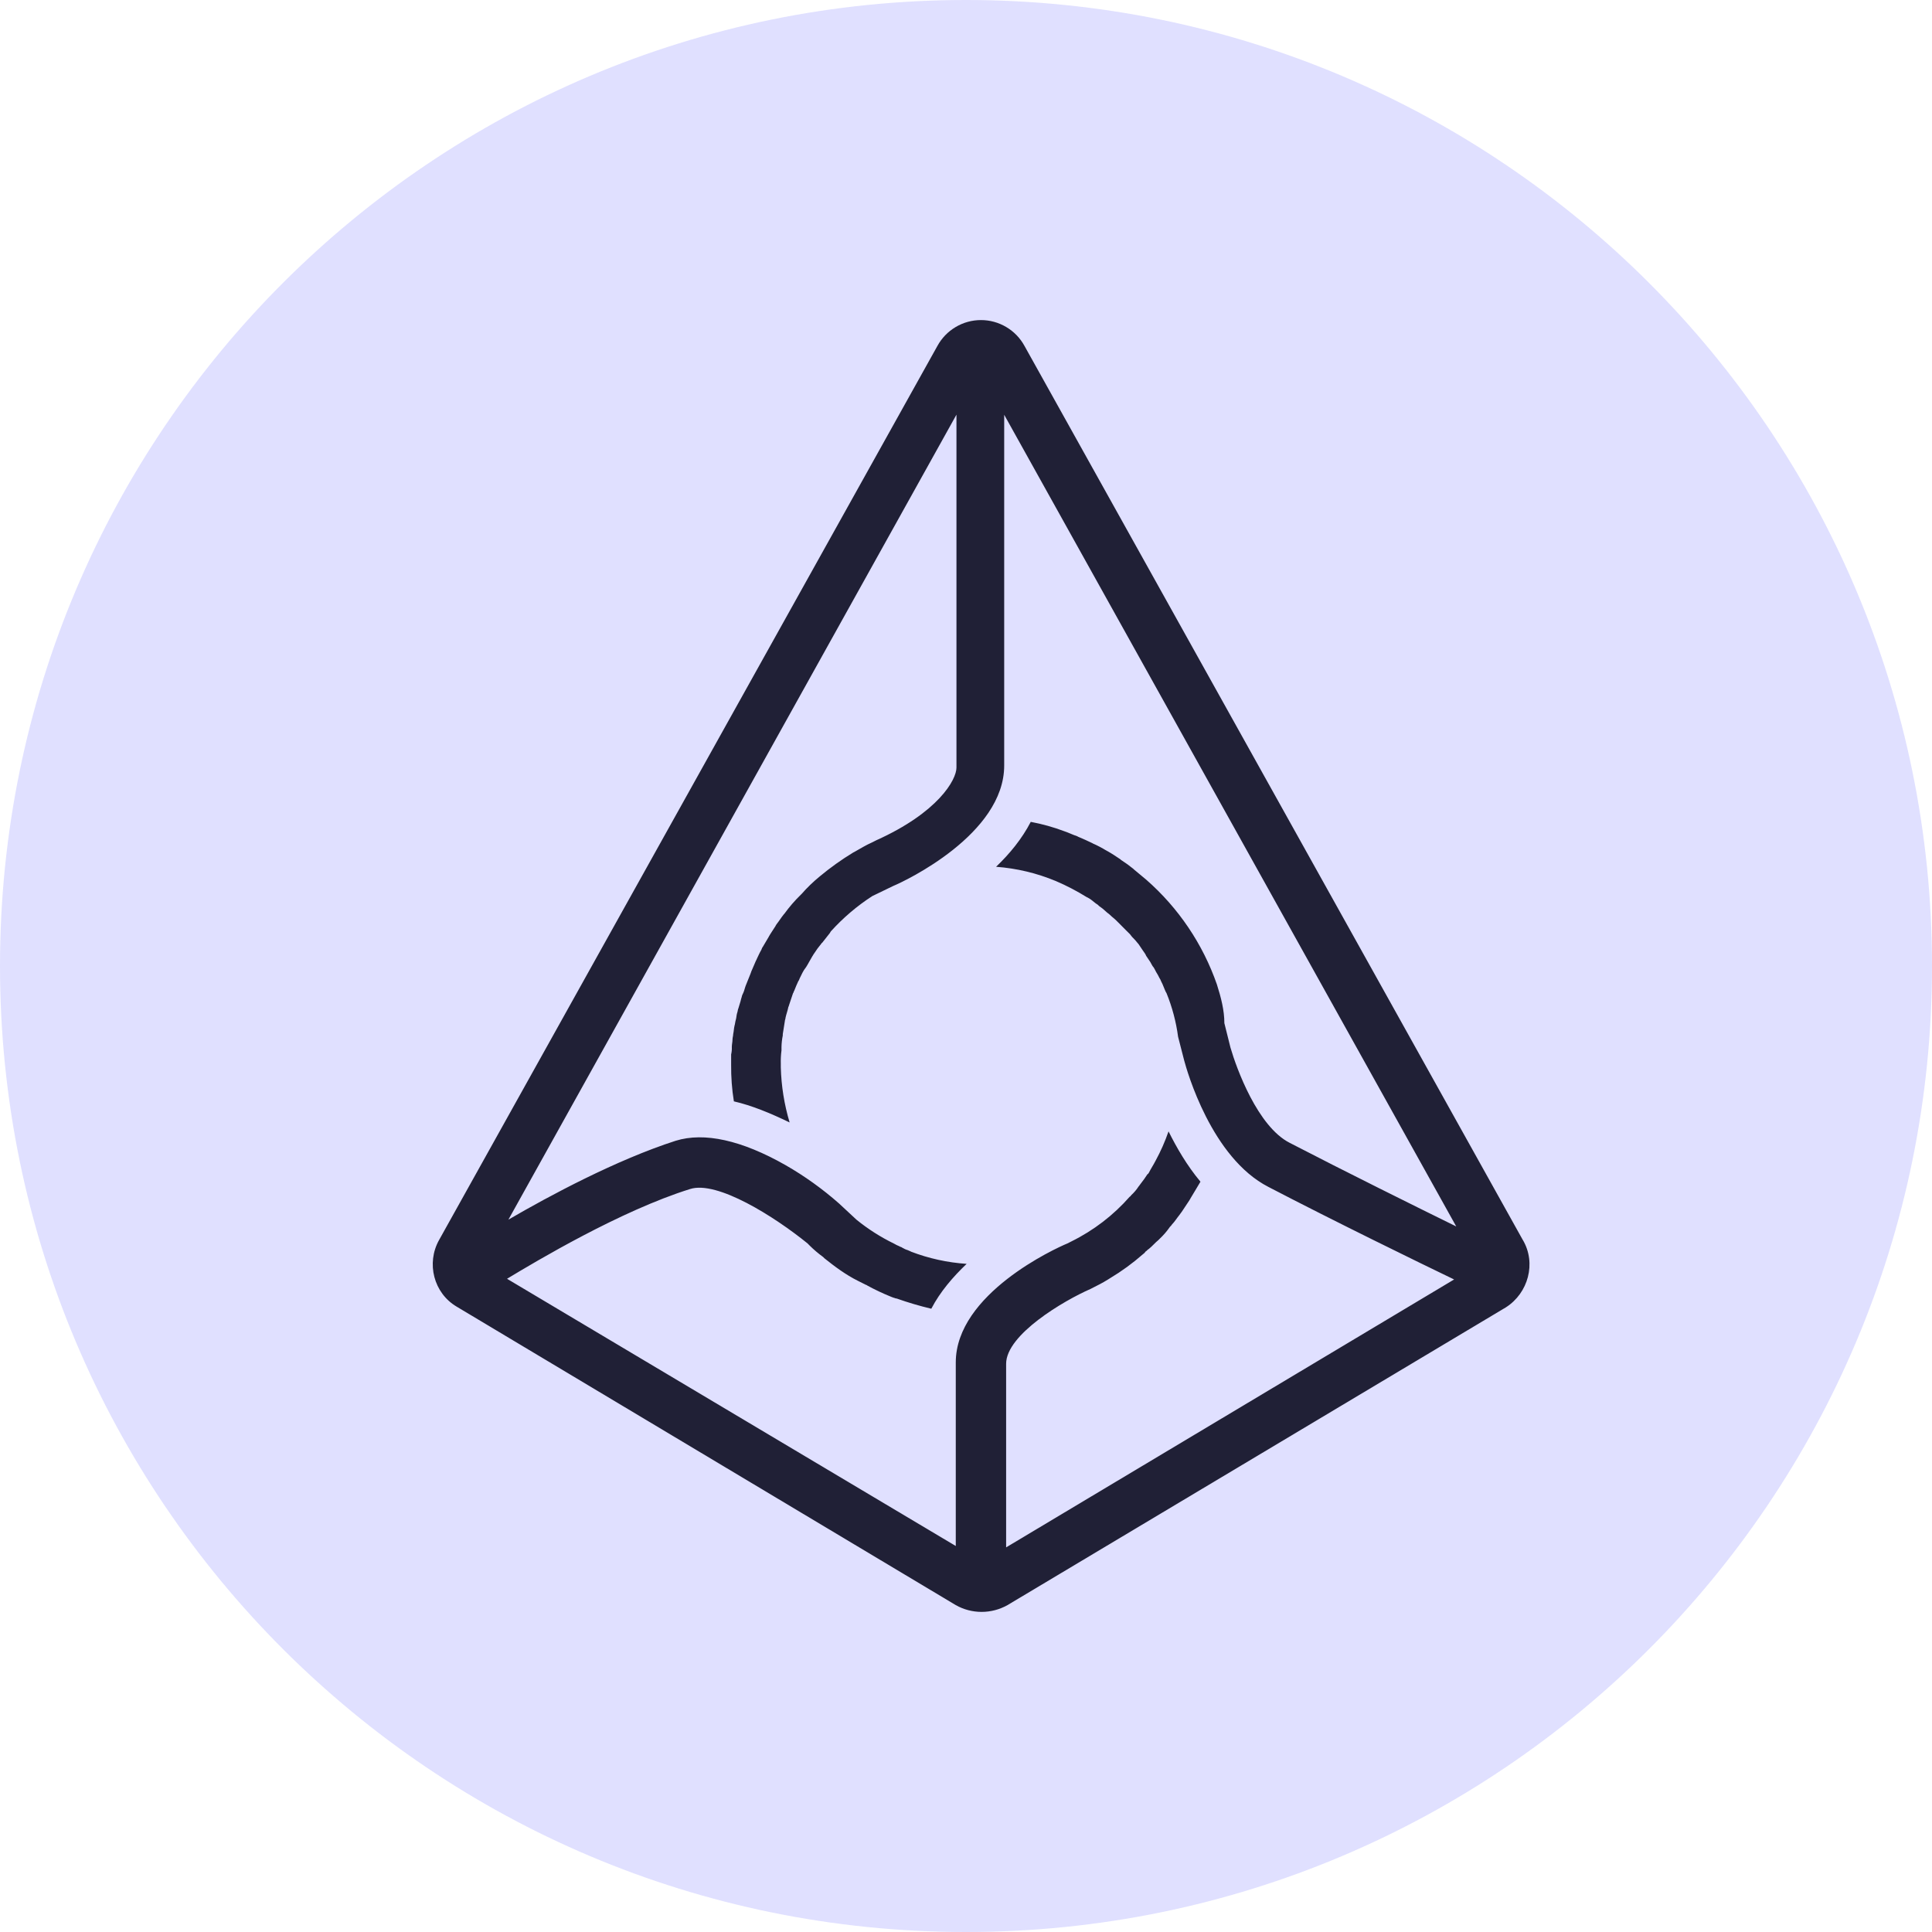 <svg width="48" height="48" viewBox="0 0 48 48" fill="none" xmlns="http://www.w3.org/2000/svg">
<path fill-rule="evenodd" clip-rule="evenodd" d="M48 24C48 10.745 37.255 0 24 0C10.745 0 0 10.745 0 24C0 37.255 10.745 48 24 48C37.255 48 48 37.255 48 24Z" fill="#E0E0FF"/>
<path fill-rule="evenodd" clip-rule="evenodd" d="M30.233 24.457C29.883 23.452 29.278 22.556 28.477 21.855L28.173 21.602L28.156 21.585C28.059 21.506 27.958 21.433 27.852 21.365L27.835 21.349C27.734 21.281 27.633 21.213 27.515 21.146C27.498 21.146 27.498 21.129 27.482 21.129C27.379 21.066 27.271 21.009 27.161 20.96C27.144 20.96 27.144 20.943 27.128 20.943C27.027 20.892 26.909 20.842 26.791 20.791C26.774 20.791 26.774 20.774 26.758 20.774C26.657 20.742 26.555 20.69 26.454 20.656C26.18 20.552 25.897 20.473 25.609 20.419C25.389 20.842 25.085 21.213 24.747 21.535C25.257 21.573 25.758 21.692 26.231 21.889C26.5 22.004 26.759 22.139 27.007 22.294C27.019 22.296 27.031 22.301 27.039 22.31C27.107 22.343 27.157 22.395 27.225 22.446C27.257 22.463 27.286 22.486 27.31 22.513C27.37 22.553 27.427 22.598 27.478 22.648C27.511 22.681 27.546 22.699 27.58 22.733C27.631 22.784 27.681 22.817 27.732 22.868L27.833 22.969L27.968 23.105L28.07 23.206C28.105 23.254 28.144 23.3 28.188 23.341C28.221 23.373 28.256 23.425 28.289 23.459L28.391 23.611C28.423 23.662 28.458 23.696 28.475 23.746L28.577 23.898C28.609 23.949 28.627 24 28.661 24.034C28.694 24.084 28.712 24.135 28.745 24.185C28.779 24.236 28.796 24.287 28.83 24.338C28.847 24.388 28.881 24.439 28.898 24.489C28.93 24.557 28.948 24.625 28.982 24.675C29.123 25.022 29.22 25.386 29.269 25.757L29.421 26.348C29.489 26.601 30.097 28.764 31.516 29.49C33.138 30.335 35.283 31.382 36.127 31.788L24.997 38.444V33.883C24.997 33.157 26.433 32.312 27.091 32.025L27.124 32.008C27.259 31.94 27.394 31.873 27.529 31.788L27.58 31.756C27.867 31.584 28.139 31.386 28.391 31.165C28.408 31.148 28.441 31.132 28.458 31.097C28.491 31.08 28.509 31.046 28.543 31.029C28.627 30.962 28.695 30.878 28.779 30.81L28.812 30.777C28.899 30.695 28.979 30.605 29.048 30.507C29.065 30.475 29.099 30.456 29.116 30.423C29.183 30.355 29.234 30.27 29.302 30.186C29.319 30.169 29.334 30.136 29.352 30.119L29.555 29.814C29.555 29.798 29.572 29.798 29.572 29.782C29.657 29.647 29.741 29.495 29.825 29.359C29.487 28.954 29.234 28.514 29.032 28.109C28.945 28.36 28.838 28.603 28.711 28.836C28.66 28.937 28.592 29.038 28.541 29.14C28.525 29.157 28.525 29.172 28.509 29.172C28.457 29.254 28.4 29.333 28.34 29.409C28.323 29.426 28.308 29.459 28.289 29.476C28.237 29.557 28.174 29.631 28.103 29.696C28.087 29.713 28.087 29.728 28.071 29.728C27.664 30.192 27.171 30.57 26.618 30.843L26.517 30.894C26.229 31.012 23.746 32.144 23.746 33.85V38.41L12.597 31.771C13.324 31.332 15.418 30.081 17.142 29.542C17.817 29.322 19.253 30.234 20.064 30.893L20.114 30.944C20.219 31.048 20.332 31.144 20.452 31.231L20.485 31.264C20.738 31.466 21.009 31.669 21.313 31.821L21.515 31.922C21.528 31.924 21.539 31.93 21.548 31.939C21.735 32.041 21.928 32.132 22.125 32.212C22.157 32.229 22.175 32.229 22.209 32.244C22.226 32.244 22.242 32.261 22.277 32.261C22.559 32.361 22.847 32.446 23.138 32.515C23.358 32.092 23.679 31.721 24.016 31.4C23.542 31.369 23.075 31.266 22.631 31.096C22.614 31.079 22.581 31.079 22.564 31.063C22.51 31.048 22.459 31.025 22.412 30.996C22.395 30.979 22.361 30.979 22.344 30.963C22.297 30.944 22.252 30.922 22.209 30.896C21.878 30.735 21.566 30.536 21.28 30.304L20.841 29.896C20.434 29.538 19.993 29.221 19.523 28.951C18.426 28.326 17.496 28.122 16.787 28.342C15.317 28.815 13.646 29.71 12.631 30.302L23.763 10.302V19.07C23.763 19.374 23.308 20.185 21.77 20.877L21.669 20.928C21.517 20.995 21.381 21.079 21.23 21.164L21.197 21.181C20.907 21.357 20.63 21.555 20.369 21.772C20.206 21.906 20.053 22.052 19.914 22.212L19.897 22.228C19.748 22.373 19.611 22.531 19.489 22.7L19.473 22.717C19.405 22.801 19.355 22.886 19.287 22.97C19.287 22.987 19.27 22.987 19.27 23.003C19.219 23.087 19.169 23.155 19.118 23.239C19.118 23.256 19.101 23.256 19.101 23.272L18.949 23.529C18.932 23.546 18.932 23.562 18.916 23.597C18.866 23.681 18.832 23.766 18.798 23.834C18.796 23.846 18.79 23.857 18.782 23.866C18.749 23.951 18.714 24.018 18.68 24.103C18.663 24.135 18.663 24.154 18.648 24.187L18.546 24.441C18.529 24.473 18.529 24.491 18.514 24.525C18.498 24.589 18.476 24.652 18.446 24.711C18.429 24.744 18.429 24.779 18.414 24.812C18.397 24.897 18.363 24.981 18.346 25.049C18.329 25.081 18.329 25.133 18.314 25.167C18.297 25.218 18.297 25.285 18.281 25.336C18.265 25.387 18.264 25.437 18.248 25.488C18.232 25.555 18.232 25.623 18.216 25.691C18.216 25.741 18.199 25.775 18.199 25.826C18.199 25.893 18.182 25.944 18.182 26.012C18.185 26.074 18.179 26.137 18.165 26.197V26.451C18.162 26.756 18.184 27.061 18.233 27.363C18.672 27.464 19.128 27.65 19.618 27.887C19.485 27.442 19.411 26.982 19.399 26.518V26.434C19.396 26.321 19.401 26.208 19.416 26.096V26.012C19.418 25.915 19.429 25.819 19.448 25.725V25.692C19.465 25.591 19.481 25.489 19.499 25.371C19.499 25.339 19.516 25.32 19.516 25.287C19.533 25.202 19.567 25.118 19.583 25.033C19.583 25.016 19.6 25.001 19.6 24.983L19.702 24.678C19.719 24.662 19.719 24.628 19.734 24.611C19.767 24.526 19.802 24.442 19.835 24.374C19.852 24.358 19.852 24.342 19.868 24.307C19.919 24.205 19.953 24.121 20.02 24.037C20.037 24.02 20.037 24.004 20.053 23.986C20.103 23.901 20.137 23.834 20.188 23.749C20.204 23.732 20.204 23.717 20.22 23.699C20.276 23.61 20.338 23.526 20.406 23.445C20.406 23.443 20.406 23.441 20.407 23.439C20.408 23.437 20.409 23.435 20.411 23.433C20.412 23.432 20.414 23.43 20.416 23.43C20.418 23.429 20.421 23.428 20.423 23.428C20.49 23.344 20.541 23.276 20.609 23.192C20.626 23.175 20.626 23.16 20.641 23.141C20.945 22.805 21.291 22.509 21.672 22.263L22.195 22.01C22.483 21.892 24.949 20.726 24.949 19.02V10.305L36.18 30.471C35.183 29.981 33.409 29.102 32.041 28.393C31.247 27.988 30.723 26.552 30.571 26.028L30.419 25.42C30.419 25.099 30.335 24.778 30.233 24.457ZM37.835 30.809L25.453 8.594C25.347 8.4 25.191 8.238 25 8.125C24.81 8.012 24.593 7.952 24.372 7.952C24.15 7.952 23.933 8.012 23.743 8.125C23.552 8.238 23.396 8.4 23.29 8.594L10.908 30.809C10.587 31.383 10.773 32.126 11.347 32.464L23.747 39.879C23.942 39.989 24.163 40.047 24.388 40.047C24.613 40.047 24.834 39.989 25.03 39.879L37.413 32.481C37.97 32.126 38.173 31.383 37.836 30.809H37.835Z" fill="#202036"/>
</svg>
